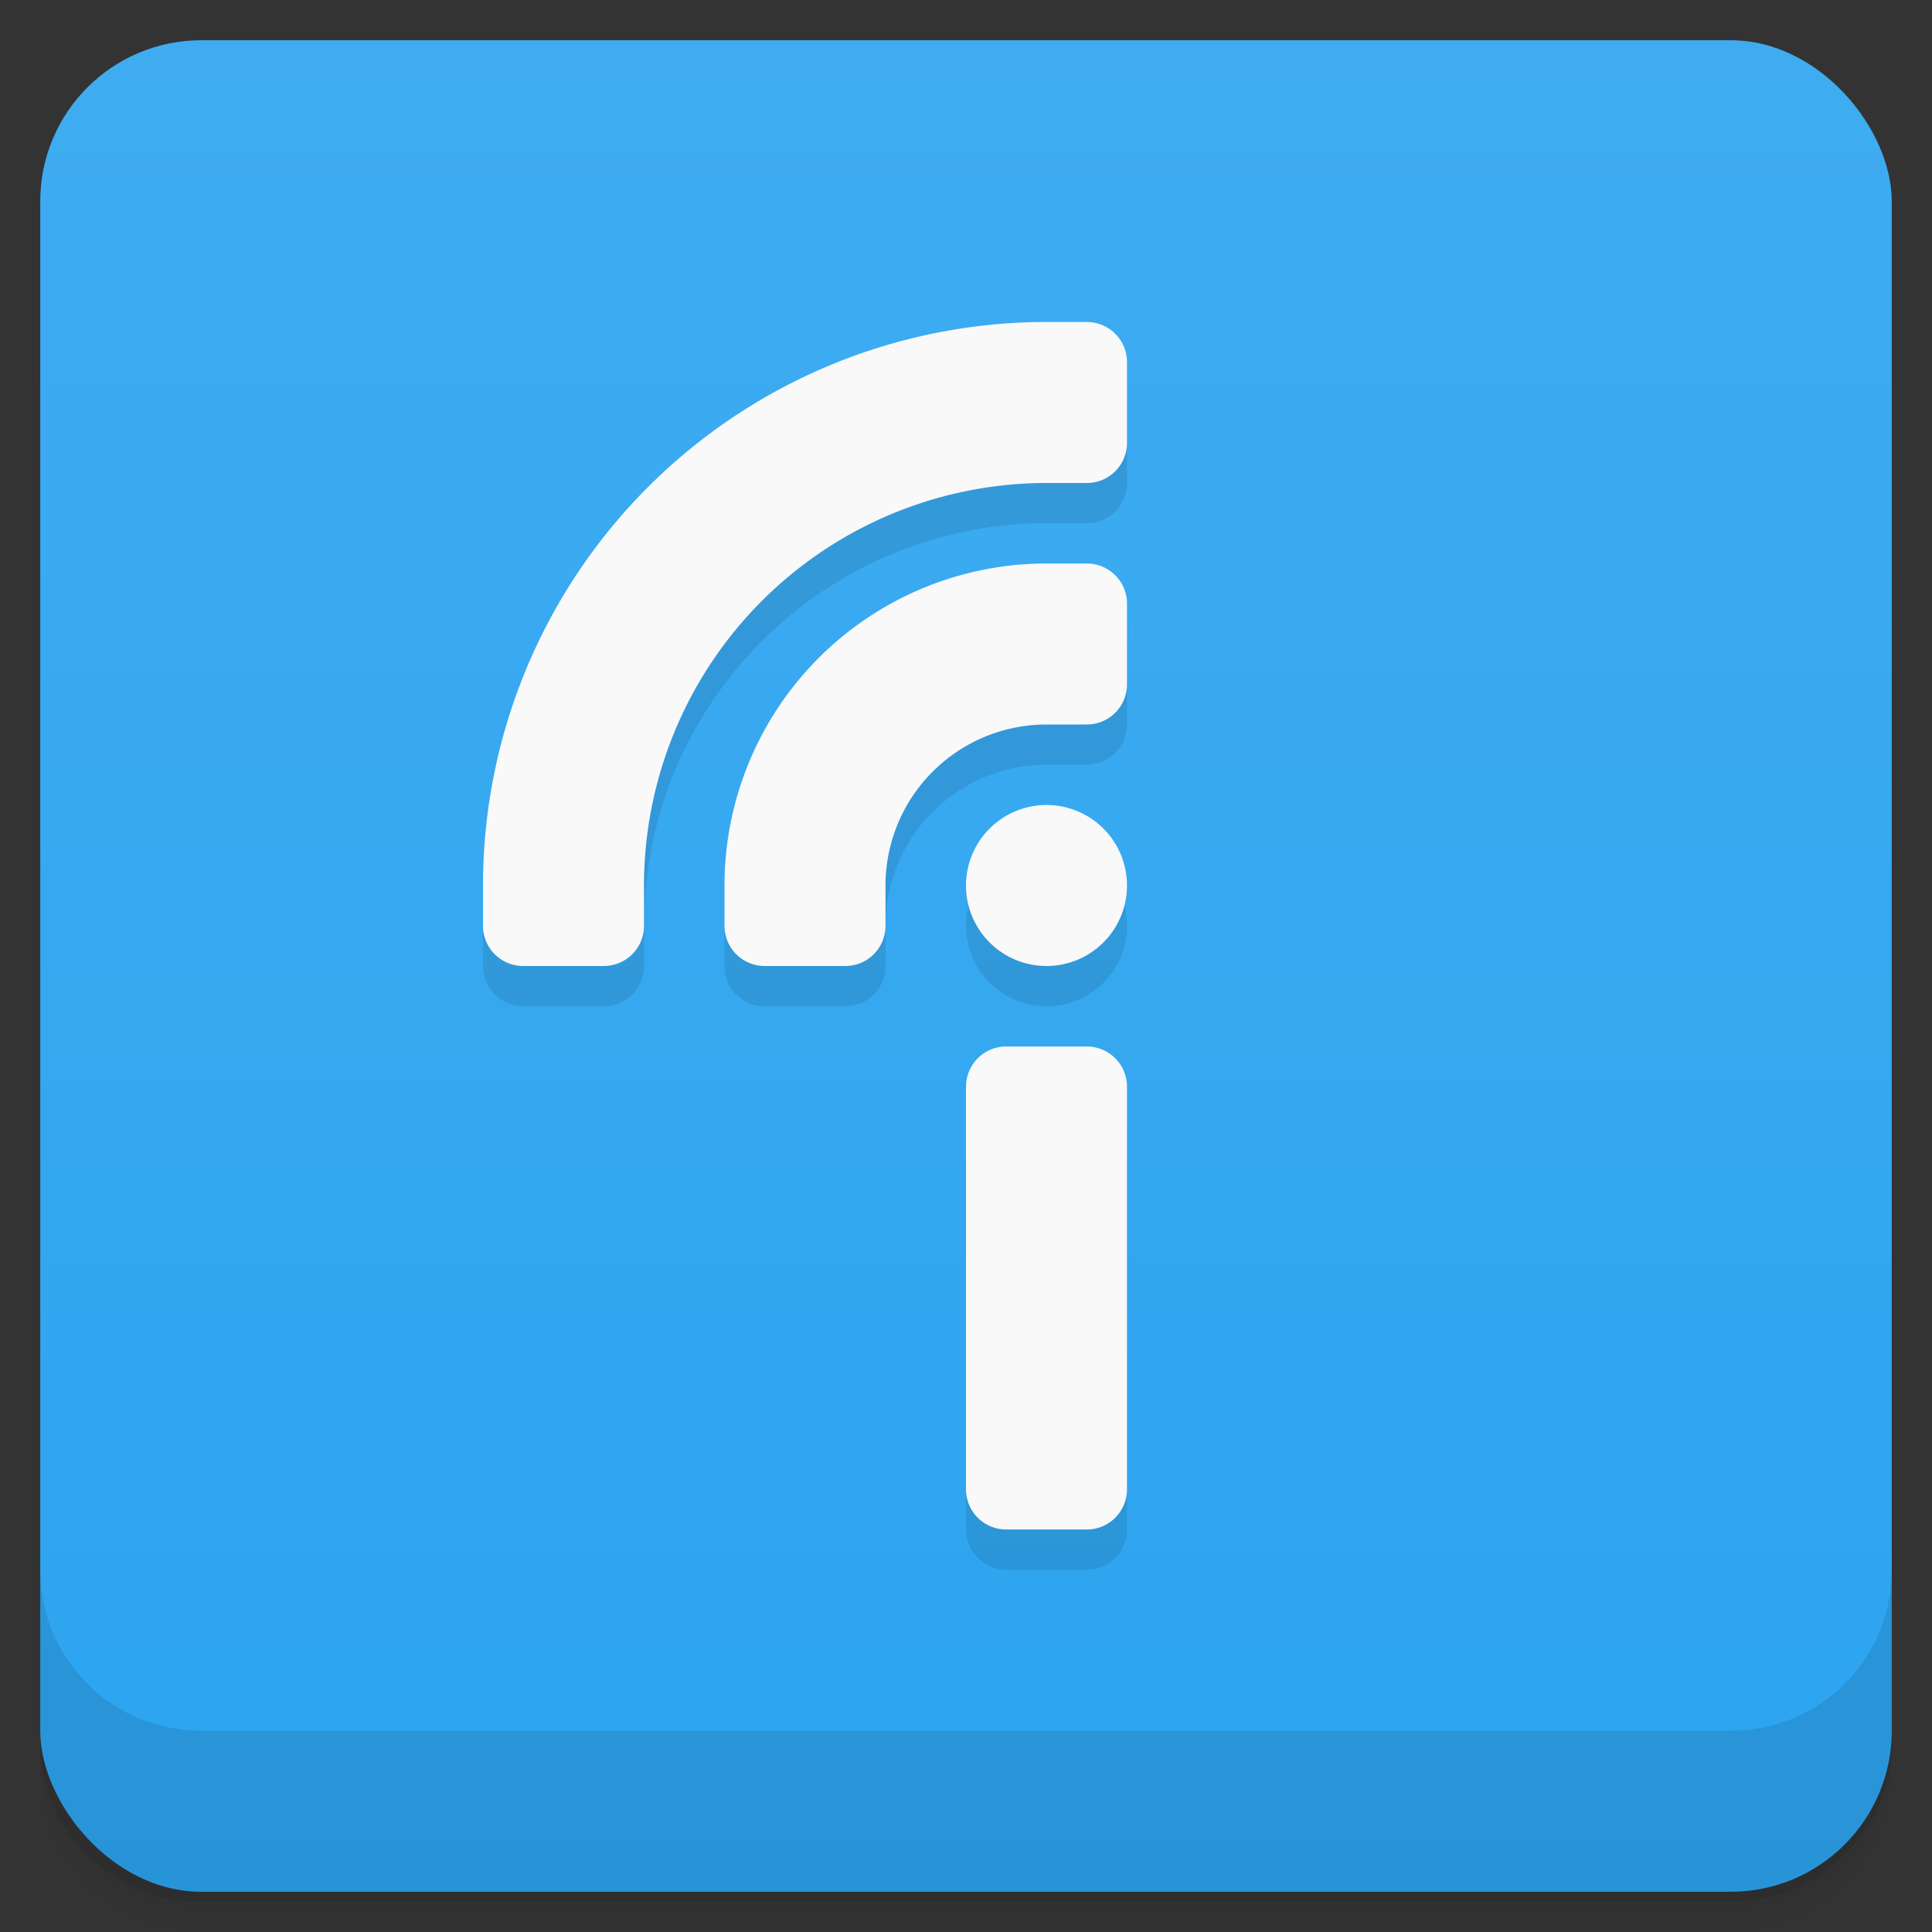 <svg version="1.1" viewBox="0 0 48 48" xmlns="http://www.w3.org/2000/svg">
 <rect x="0" y="0" width="48" height="48" fill="#333333" stroke="none"/>
 <defs>
  <linearGradient id="bg" x2="0" y1="1" y2="47" gradientUnits="userSpaceOnUse">
   <stop style="stop-color:#3facf1" offset="0"/>
   <stop style="stop-color:#2ca4f0" offset="1"/>
  </linearGradient>
 </defs>
 <path d="m1 43v0.25c0 2.216 1.784 4 4 4h38c2.216 0 4-1.784 4-4v-0.25c0 2.216-1.784 4-4 4h-38c-2.216 0-4-1.784-4-4zm0 0.5v0.5c0 2.216 1.784 4 4 4h38c2.216 0 4-1.784 4-4v-0.5c0 2.216-1.784 4-4 4h-38c-2.216 0-4-1.784-4-4z" style="opacity:.02"/>
 <path d="m1 43.25v0.25c0 2.216 1.784 4 4 4h38c2.216 0 4-1.784 4-4v-0.25c0 2.216-1.784 4-4 4h-38c-2.216 0-4-1.784-4-4z" style="opacity:.05"/>
 <path d="m1 43v0.25c0 2.216 1.784 4 4 4h38c2.216 0 4-1.784 4-4v-0.25c0 2.216-1.784 4-4 4h-38c-2.216 0-4-1.784-4-4z" style="opacity:.1"/>
 <rect x="1" y="1" width="46" height="46" rx="4" style="fill:url(#bg)"/>
 <path d="m1 39v4c0 2.216 1.784 4 4 4h38c2.216 0 4-1.784 4-4v-4c0 2.216-1.784 4-4 4h-38c-2.216 0-4-1.784-4-4z" style="opacity:.1"/>
 <path d="m26 9c-7.732 0-14 6.268-14 14v1c0 0.554 0.446 1 1 1h2c0.554 0 1-0.446 1-1v-1c0-5.523 4.477-10 10-10h1c0.554 0 1-0.446 1-1v-2c0-0.554-0.446-1-1-1zm0 6c-4.418 0-8 3.582-8 8v1c0 0.554 0.446 1 1 1h2c0.554 0 1-0.446 1-1v-1c0-2.209 1.791-4 4-4h1c0.554 0 1-0.446 1-1v-2c0-0.554-0.446-1-1-1zm0 6c-1.105 0-2 0.895-2 2s0.895 2 2 2 2-0.895 2-2-0.895-2-2-2zm-2 7v10c0 0.554 0.446 1 1 1h2c0.554 0 1-0.446 1-1v-10z" style="opacity:.1;paint-order:normal"/>
 <path d="m26 8a14 14 0 0 0-14 14v1c0 0.554 0.446 1 1 1h2c0.554 0 1-0.446 1-1v-1a10 10 0 0 1 10-10h1c0.554 0 1-0.446 1-1v-2c0-0.554-0.446-1-1-1zm0 6a8 8 0 0 0-8 8v1c0 0.554 0.446 1 1 1h2c0.554 0 1-0.446 1-1v-1a4 4 0 0 1 4-4h1c0.554 0 1-0.446 1-1v-2c0-0.554-0.446-1-1-1zm0 6a2 2 0 0 0-2 2 2 2 0 0 0 2 2 2 2 0 0 0 2-2 2 2 0 0 0-2-2zm-1 6c-0.554 0-1 0.446-1 1v10c0 0.554 0.446 1 1 1h2c0.554 0 1-0.446 1-1v-10c0-0.554-0.446-1-1-1z" style="fill:#f9f9f9;paint-order:normal"/>
</svg>

